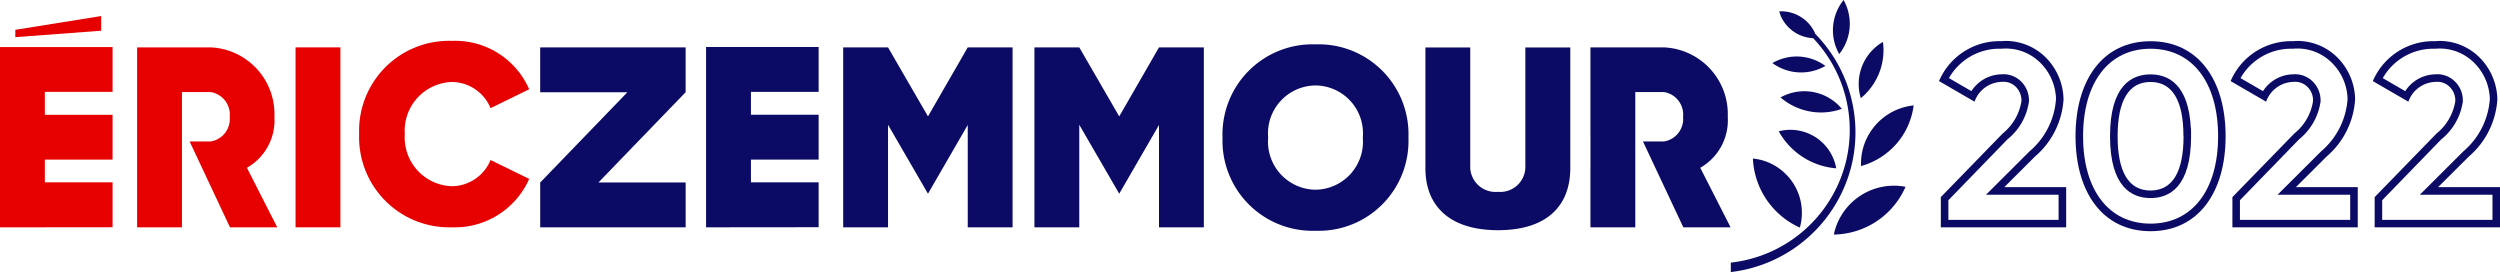 <svg xmlns="http://www.w3.org/2000/svg" width="757.053" height="82.387" viewBox="0 0 757.053 82.387">
  <g id="Groupe_348" data-name="Groupe 348" transform="translate(1016.601 -501.329)">
    <g id="Groupe_287" data-name="Groupe 287">
      <g id="Groupe_4" data-name="Groupe 4">
        <g id="Groupe_3" data-name="Groupe 3">
          <path id="Tracé_8" data-name="Tracé 8" d="M-409.149,516.027a14.768,14.768,0,0,1,10.1,4.019A16.038,16.038,0,0,1-394,531.254a22.771,22.771,0,0,1-8.029,15.915l-9.246,9.219L-415.2,560.3h21.982v7.6h-33.367v-5.945l17.868-18.409a17.874,17.874,0,0,0,6.527-11.483,8.044,8.044,0,0,0-2.383-6.072A7.635,7.635,0,0,0-409.9,523.8l-.58.031h-.018a11.058,11.058,0,0,0-9.121,5.092l-6.8-3.945a17.6,17.6,0,0,1,15.15-8.9h.851a11.681,11.681,0,0,1,1.268-.06m0-2.294c-.481,0-.975.029-1.473.076l-.645-.014a19.93,19.93,0,0,0-18.162,12.093l10.764,6.237a8.958,8.958,0,0,1,8.206-5.993,3.553,3.553,0,0,1,.564-.031,5.308,5.308,0,0,1,3.722,1.528,5.809,5.809,0,0,1,1.708,4.343,15.7,15.7,0,0,1-5.677,9.784l-18.736,19.265v9.157h37.96V558h-18.742l9.245-9.219a24.78,24.78,0,0,0,8.7-17.383,18.422,18.422,0,0,0-5.775-13.041,17.154,17.154,0,0,0-11.657-4.63Z" fill="#0b0b66"/>
          <path id="Tracé_9" data-name="Tracé 9" d="M-365.37,516.09c12.615,0,20.457,10.15,20.457,26.493,0,16.327-7.842,26.466-20.457,26.466S-385.8,558.91-385.8,542.583c0-16.343,7.824-26.493,20.427-26.493m0,45.221c5.6,0,12.275-3.255,12.275-18.728l-.019-2.293h-.041c-.645-13.514-6.908-16.436-12.214-16.436-5.6,0-12.265,3.242-12.265,18.73s6.663,18.728,12.265,18.728m0-47.5c-14.429,0-22.716,11.681-22.716,28.773,0,17.062,8.287,28.756,22.716,28.756s22.734-11.694,22.734-28.756-8.291-28.773-22.734-28.773Zm0,45.211c-6.7,0-9.967-5.764-9.967-16.435s3.269-16.436,9.967-16.436,9.967,5.764,9.967,16.436h.03c0,10.671-3.287,16.435-10,16.435Z" fill="#0b0b66"/>
          <path id="Tracé_10" data-name="Tracé 10" d="M-320.838,516.027a14.709,14.709,0,0,1,10.071,4.019,16,16,0,0,1,5.061,11.208,22.824,22.824,0,0,1-8.024,15.915l-9.251,9.219-3.927,3.914h22v7.6H-338.3v-5.945l17.885-18.409a18.069,18.069,0,0,0,6.533-11.483,8.041,8.041,0,0,0-2.4-6.072,7.572,7.572,0,0,0-5.323-2.187l-.576.031h-.017a11.049,11.049,0,0,0-9.122,5.092l-6.794-3.945a17.569,17.569,0,0,1,15.138-8.9h.863a11.394,11.394,0,0,1,1.28-.06m0-2.294c-.494,0-.992.029-1.485.076l-.658-.014a19.92,19.92,0,0,0-18.144,12.093l10.748,6.237a8.978,8.978,0,0,1,8.229-5.993,3.156,3.156,0,0,1,.541-.031,5.293,5.293,0,0,1,3.732,1.528,5.664,5.664,0,0,1,1.7,4.343,15.575,15.575,0,0,1-5.665,9.784l-18.748,19.265v9.157h37.961V558h-18.731l9.239-9.219a24.8,24.8,0,0,0,8.693-17.383,18.3,18.3,0,0,0-5.763-13.041,17.141,17.141,0,0,0-11.646-4.63Z" fill="#0b0b66"/>
          <path id="Tracé_11" data-name="Tracé 11" d="M-277.759,516.027a14.754,14.754,0,0,1,10.078,4.019,16.1,16.1,0,0,1,5.06,11.208,22.888,22.888,0,0,1-8.035,15.915l-9.245,9.219-3.927,3.914h22v7.6h-33.393v-5.945l17.874-18.409a17.983,17.983,0,0,0,6.545-11.483,8.06,8.06,0,0,0-2.4-6.072,7.593,7.593,0,0,0-5.319-2.187l-.582.031h-.017a11.064,11.064,0,0,0-9.128,5.092l-6.8-3.945a17.615,17.615,0,0,1,15.15-8.9h.857a11.483,11.483,0,0,1,1.285-.06m0-2.294c-.492,0-.992.029-1.485.076l-.657-.014a19.937,19.937,0,0,0-18.162,12.093l10.762,6.237a8.966,8.966,0,0,1,8.212-5.993,3.49,3.49,0,0,1,.569-.031,5.275,5.275,0,0,1,3.709,1.528,5.73,5.73,0,0,1,1.72,4.343,15.675,15.675,0,0,1-5.675,9.784l-18.743,19.265v9.157h37.96V558H-278.3l9.262-9.219a24.861,24.861,0,0,0,8.693-17.383,18.435,18.435,0,0,0-5.782-13.041,17.132,17.132,0,0,0-11.634-4.63Z" fill="#0b0b66"/>
        </g>
      </g>
      <g id="Groupe_7" data-name="Groupe 7">
        <g id="Groupe_6" data-name="Groupe 6">
          <path id="Tracé_16" data-name="Tracé 16" d="M-461.168,571.838c-.03.181-.064.353-.094.522a24.119,24.119,0,0,0,21.7-14.464A18.616,18.616,0,0,0-461.168,571.838Z" fill="#0b0b66"/>
          <path id="Tracé_17" data-name="Tracé 17" d="M-471.58,570.247c.041-.214.117-.413.176-.627a16.532,16.532,0,0,0-12.223-19.931h0l-.014,0a18.075,18.075,0,0,0-2.143-.353A24.118,24.118,0,0,0-471.58,570.247Z" fill="#0b0b66"/>
          <path id="Tracé_18" data-name="Tracé 18" d="M-452.586,546.811a17.981,17.981,0,0,0-.451,4.8,21.913,21.913,0,0,0,15.932-18.361A17.8,17.8,0,0,0-452.586,546.811Z" fill="#0b0b66"/>
          <path id="Tracé_19" data-name="Tracé 19" d="M-477.954,541.093a21.849,21.849,0,0,0,17.4,11.207,14.074,14.074,0,0,0-10.607-11.269A13.817,13.817,0,0,0-477.954,541.093Z" fill="#0b0b66"/>
          <path id="Tracé_20" data-name="Tracé 20" d="M-456.447,508.483a14.64,14.64,0,0,0-1.883-7.154,14.685,14.685,0,0,0-3.223,9.2,14.6,14.6,0,0,0,1.9,7.171A14.628,14.628,0,0,0-456.447,508.483Z" fill="#0b0b66"/>
          <path id="Tracé_21" data-name="Tracé 21" d="M-479.88,520.423a14.618,14.618,0,0,0,8.723,2.843,14.653,14.653,0,0,0,7.325-1.972,14.74,14.74,0,0,0-8.728-2.861A14.754,14.754,0,0,0-479.88,520.423Z" fill="#0b0b66"/>
          <path id="Tracé_22" data-name="Tracé 22" d="M-446.237,516.479a18.734,18.734,0,0,0-.176-2.448,14.709,14.709,0,0,0-7.335,12.736,14.671,14.671,0,0,0,.639,4.295A18.828,18.828,0,0,0-446.237,516.479Z" fill="#0b0b66"/>
          <path id="Tracé_23" data-name="Tracé 23" d="M-470.222,528.955a14.731,14.731,0,0,0-7.2,1.88,18.852,18.852,0,0,0,12.28,4.554,18.741,18.741,0,0,0,6.287-1.1A14.752,14.752,0,0,0-470.222,528.955Z" fill="#0b0b66"/>
          <path id="Tracé_24" data-name="Tracé 24" d="M-466.87,511.618l-.112-.278a11.286,11.286,0,0,0-10.822-6.572,12.206,12.206,0,0,0,.541,1.576,11.225,11.225,0,0,0,9.72,6.541,40.416,40.416,0,0,1,9.985,37.168,40.529,40.529,0,0,1-34.92,30.8v2.86a42.755,42.755,0,0,0,36.6-32.457A42.645,42.645,0,0,0-466.87,511.618Z" fill="#0b0b66"/>
        </g>
      </g>
      <g id="Groupe_287-2" data-name="Groupe 287-2">
        <path id="Tracé_206" data-name="Tracé 206" d="M-1003.02,529.155v6.928h20.508v13.58h-20.508v6.889h20.508v13.587l-34.089.035v-54.6h34.089v13.58Zm17.058-18.524-26,1.945v-2.221l26-4.166Z" fill="#e60000"/>
        <path id="Tracé_207" data-name="Tracé 207" d="M-932.642,570.171h-14.313l-12.221-26h6.348a6.9,6.9,0,0,0,5.795-7.48,6.9,6.9,0,0,0-5.795-7.486H-961.5v40.96h-13.58V515.676h22.256A20.224,20.224,0,0,1-933.5,536.691a16.544,16.544,0,0,1-8.331,15.446Z" fill="#e60000"/>
        <path id="Tracé_208" data-name="Tracé 208" d="M-927.1,570.165V515.676h13.58v54.489Z" fill="#e60000"/>
        <path id="Tracé_209" data-name="Tracé 209" d="M-907.844,541.927a27.248,27.248,0,0,1,7.923-20.222,27.249,27.249,0,0,1,20.19-8,24.459,24.459,0,0,1,23.372,14.658l-11.692,5.721a12.777,12.777,0,0,0-11.68-7.931A14.776,14.776,0,0,0-890.238,531a14.775,14.775,0,0,0-3.787,10.934,14.779,14.779,0,0,0,3.787,10.934,14.776,14.776,0,0,0,10.507,4.85,12.776,12.776,0,0,0,11.68-7.943l11.692,5.728a24.611,24.611,0,0,1-23.372,14.657,27.29,27.29,0,0,1-20.179-8.019A27.286,27.286,0,0,1-907.844,541.927Z" fill="#e60000"/>
        <path id="Tracé_210" data-name="Tracé 210" d="M-808.971,556.593v13.581h-44.044V556.593l26.4-27.329h-26.41v-13.58h44.049v13.58h-.011l-26.4,27.329Z" fill="#0b0b66"/>
        <path id="Tracé_212" data-name="Tracé 212" d="M-709.969,515.676v54.489h-13.58v-31L-735.59,559.99l-12.1-20.874v31.049h-13.58V515.676h13.58l12.1,20.9,12.041-20.9Z" fill="#0b0b66"/>
        <path id="Tracé_213" data-name="Tracé 213" d="M-652.052,515.676v54.489h-13.58v-31l-12.042,20.824-12.1-20.874v31.049h-13.58V515.676h13.58l12.1,20.9,12.042-20.9Z" fill="#0b0b66"/>
        <path id="Tracé_214" data-name="Tracé 214" d="M-598.006,522.754a27.206,27.206,0,0,1,7.911,20.235,27.2,27.2,0,0,1-7.911,20.232,27.2,27.2,0,0,1-20.2,7.987,27.265,27.265,0,0,1-20.227-7.981,27.265,27.265,0,0,1-7.958-20.238,27.273,27.273,0,0,1,7.957-20.241,27.273,27.273,0,0,1,20.228-7.985A27.2,27.2,0,0,1-598.006,522.754ZM-607.622,554a14.539,14.539,0,0,0,3.71-11.006,14.5,14.5,0,0,0-3.694-11.021,14.488,14.488,0,0,0-10.6-4.763,14.512,14.512,0,0,0-10.641,4.741,14.514,14.514,0,0,0-3.728,11.043,14.547,14.547,0,0,0,3.738,11.029,14.547,14.547,0,0,0,10.631,4.755A14.538,14.538,0,0,0-607.622,554Z" fill="#0b0b66"/>
        <path id="Tracé_215" data-name="Tracé 215" d="M-541.086,515.7v36.642c-.027,10.97-6.7,18.693-21.884,18.693s-21.985-7.824-21.985-18.693V515.7h13.58v36.608a7.665,7.665,0,0,0,2.677,5.319,7.657,7.657,0,0,0,5.678,1.795,7.626,7.626,0,0,0,5.676-1.8,7.62,7.62,0,0,0,2.649-5.334V515.7Z" fill="#0b0b66"/>
        <path id="Tracé_216" data-name="Tracé 216" d="M-492.539,570.171h-14.313l-12.221-26h6.348a6.9,6.9,0,0,0,5.795-7.48,6.9,6.9,0,0,0-5.795-7.486H-521.4v40.96h-13.58V515.676h22.256A20.224,20.224,0,0,1-493.4,536.691a16.545,16.545,0,0,1-8.331,15.446Z" fill="#0b0b66"/>
      </g>
    </g>
    <path id="Tracé_240" data-name="Tracé 240" d="M-789.2,529.149v6.928H-768.7v13.58H-789.2v6.889H-768.7v13.587l-34.089.034v-54.6H-768.7v13.58Z" fill="#0b0b66"/>
  </g>
</svg>